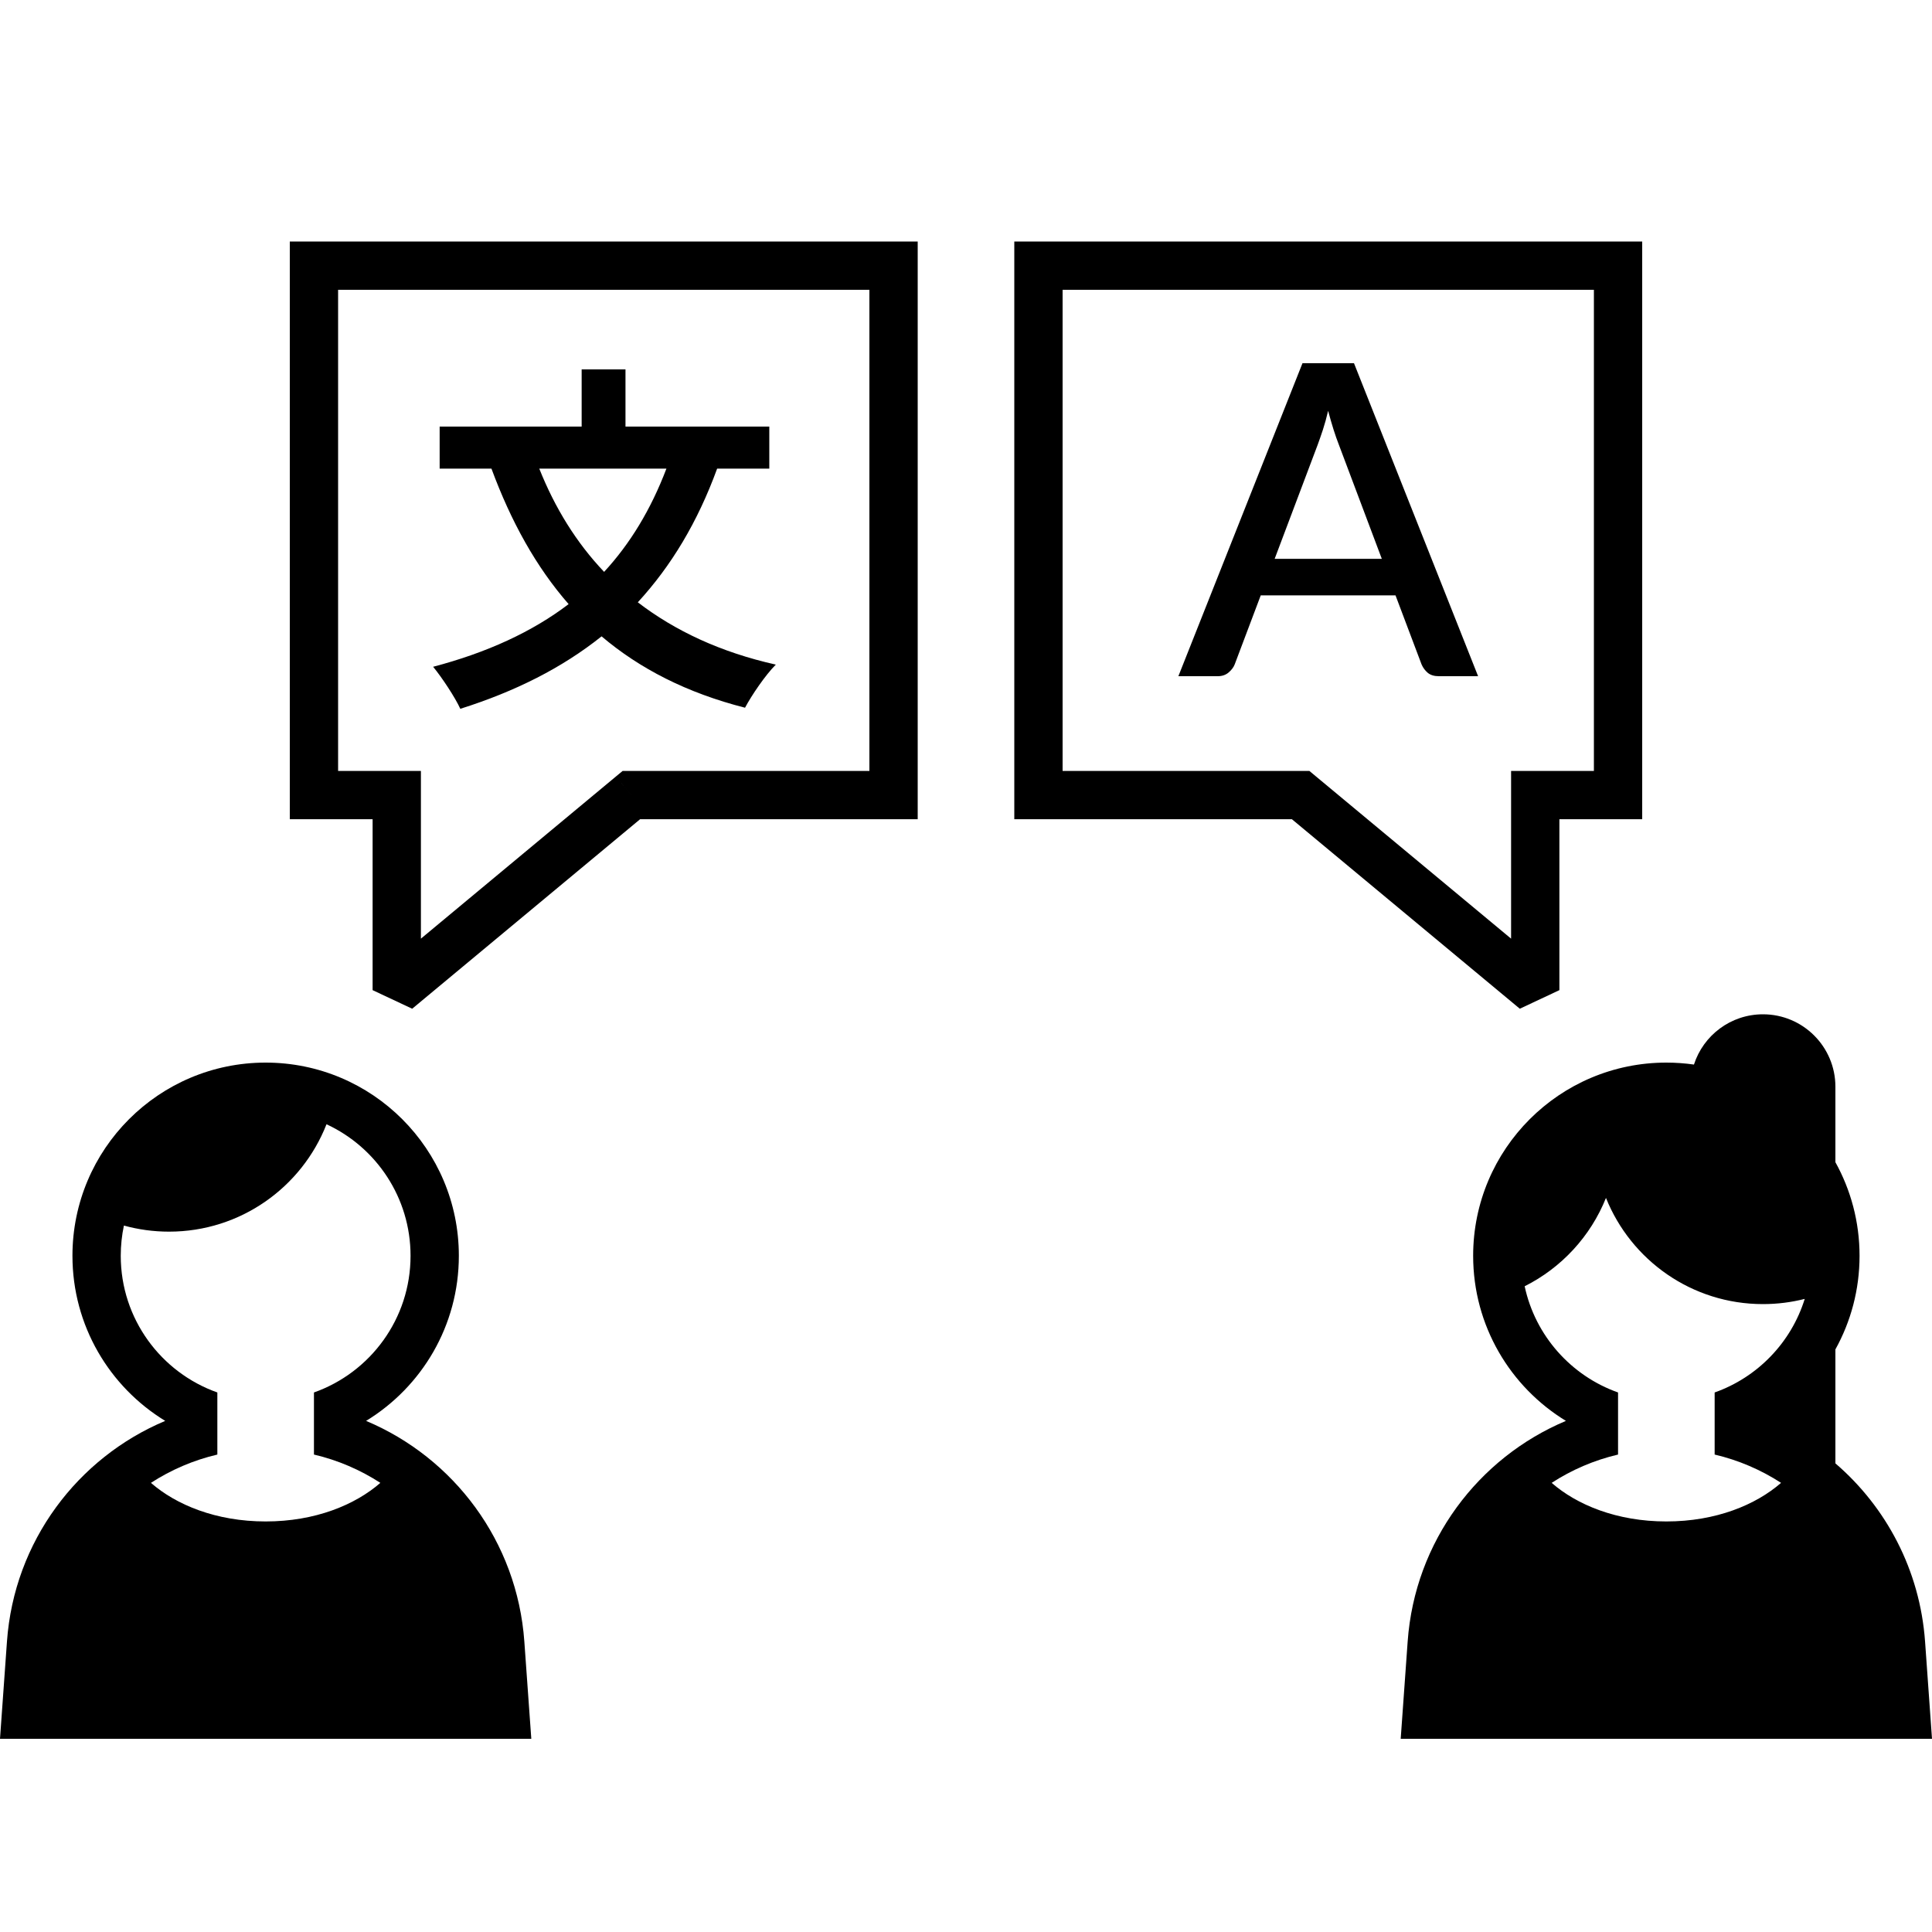 <svg width="80" height="80" viewBox="0 0 80 80" fill="none" xmlns="http://www.w3.org/2000/svg">
<path d="M13 11V10H12V11H13ZM37 11H38V10H37V11ZM13 32.923H12V33.923H13V32.923ZM16.429 32.923H17.429V31.923H16.429V32.923ZM16.429 41H15.429L17.068 41.769L16.429 41ZM26.143 32.923V31.923H25.781L25.503 32.154L26.143 32.923ZM37 32.923V33.923H38V32.923H37ZM13 12H37V10H13V12ZM14 32.923V11H12V32.923H14ZM16.429 31.923H13V33.923H16.429V31.923ZM17.429 41V32.923H15.429V41H17.429ZM25.503 32.154L15.789 40.231L17.068 41.769L26.782 33.692L25.503 32.154ZM37 31.923H26.143V33.923H37V31.923ZM36 11V32.923H38V11H36Z" fill="currentColor"/>
<path d="M67 11V10H68V11H67ZM43 11H42V10H43V11ZM67 32.923H68V33.923H67V32.923ZM63.571 32.923H62.571V31.923H63.571V32.923ZM63.571 41H64.571L62.932 41.769L63.571 41ZM53.857 32.923V31.923H54.219L54.496 32.154L53.857 32.923ZM43 32.923V33.923H42V32.923H43ZM67 12H43V10H67V12ZM66 32.923V11H68V32.923H66ZM63.571 31.923H67V33.923H63.571V31.923ZM62.571 41V32.923H64.571V41H62.571ZM54.496 32.154L64.211 40.231L62.932 41.769L53.218 33.692L54.496 32.154ZM43 31.923H53.857V33.923H43V31.923ZM44 11V32.923H42V11H44Z" fill="currentColor"/>
<path d="M57.218 23.14L55.436 18.406C55.292 18.04 55.145 17.575 54.995 17.011C54.929 17.293 54.857 17.554 54.779 17.794C54.701 18.028 54.629 18.235 54.563 18.415L52.781 23.14H57.218ZM61.205 28H59.576C59.39 28 59.24 27.955 59.126 27.865C59.012 27.769 58.925 27.652 58.865 27.514L57.785 24.652H52.205L51.125 27.514C51.077 27.634 50.993 27.745 50.873 27.847C50.753 27.949 50.603 28 50.423 28H48.794L53.933 15.04H56.066L61.205 28Z" fill="currentColor"/>
<path d="M27.595 19.405C26.95 21.1 26.095 22.51 25.015 23.68C23.86 22.465 22.975 21.025 22.33 19.405H27.595ZM31.855 19.405V17.665H25.9V15.295H24.085V17.665H18.205V19.405H20.35C21.16 21.595 22.195 23.47 23.545 25.015C22.03 26.17 20.155 27.025 17.935 27.61C18.295 28.045 18.85 28.885 19.06 29.35C21.34 28.63 23.275 27.655 24.91 26.35C26.485 27.685 28.435 28.69 30.85 29.305C31.12 28.795 31.69 27.955 32.125 27.52C29.845 27.01 27.955 26.125 26.41 24.94C27.79 23.44 28.885 21.625 29.695 19.405H31.855Z" fill="currentColor"/>
<path fill-rule="evenodd" clip-rule="evenodd" d="M73 42C74.657 42 76 43.343 76 45V48.124C76.637 49.272 77 50.594 77 52C77 53.406 76.637 54.728 76 55.876V60.595C78.101 62.401 79.501 65.012 79.713 67.975L80 72H58L58.288 67.975C58.584 63.822 61.215 60.36 64.841 58.836C62.538 57.431 61 54.895 61 52C61 47.582 64.582 44 69 44C69.388 44 69.77 44.028 70.143 44.081C70.531 42.874 71.664 42 73 42ZM74.73 53.785C74.177 53.925 73.597 54 73 54C70.054 54 67.533 52.18 66.5 49.603C65.862 51.195 64.656 52.498 63.133 53.261C63.571 55.31 65.056 56.971 67 57.659V60.23C66.009 60.462 65.082 60.863 64.251 61.402C65.291 62.31 66.945 63 69 63C71.056 63 72.709 62.31 73.75 61.402C72.918 60.863 71.991 60.462 71 60.23V57.659C72.776 57.031 74.168 55.591 74.73 53.785Z" fill="currentColor"/>
<path fill-rule="evenodd" clip-rule="evenodd" d="M5 52C5 51.571 5.045 51.152 5.131 50.748C5.726 50.912 6.353 51 7 51C9.965 51 12.499 49.157 13.52 46.553C15.575 47.505 17 49.586 17 52C17 54.612 15.33 56.835 13 57.659V60.23C13.991 60.462 14.918 60.863 15.75 61.402C14.709 62.31 13.056 63 11 63C8.945 63 7.291 62.31 6.25 61.402C7.082 60.863 8.009 60.462 9 60.23V57.659C6.67 56.835 5 54.612 5 52ZM15.159 58.836C17.462 57.431 19 54.895 19 52C19 47.582 15.418 44 11 44C6.582 44 3 47.582 3 52C3 54.895 4.538 57.431 6.841 58.836C3.215 60.36 0.584 63.822 0.288 67.975L0 72H22L21.712 67.975C21.416 63.822 18.785 60.36 15.159 58.836Z" fill="currentColor"/>
</svg>
